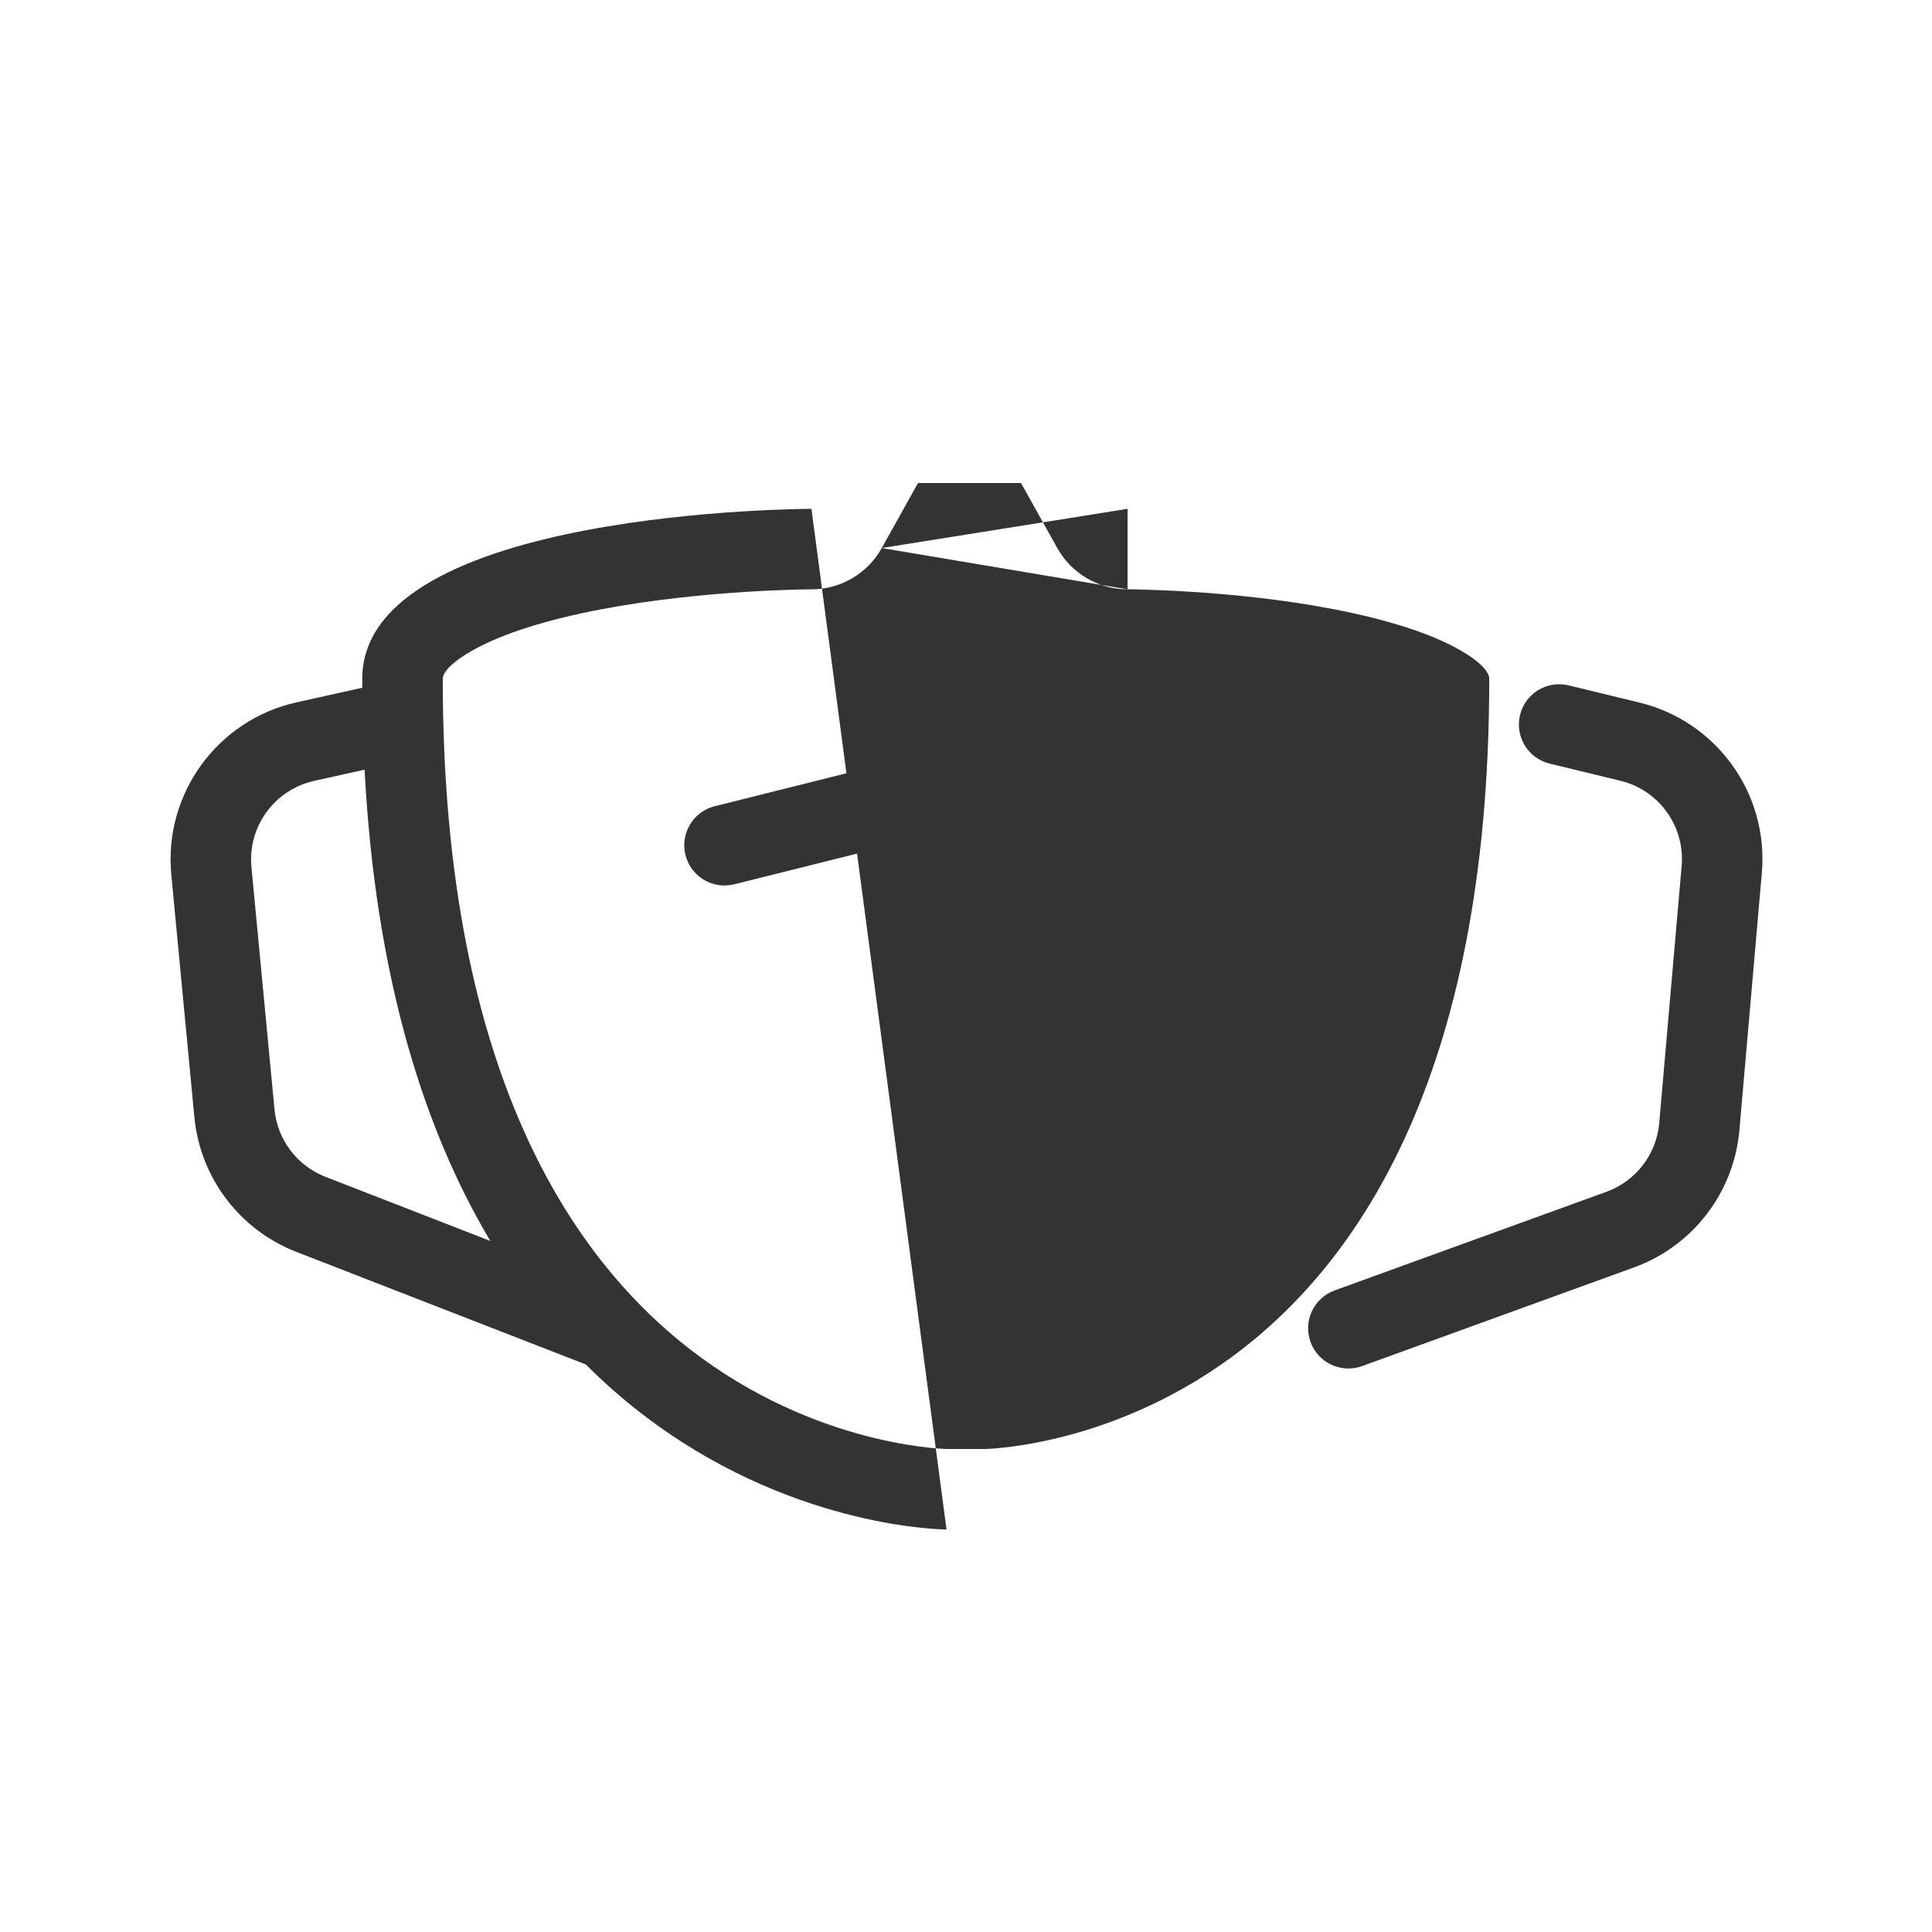 <svg width="48" height="48" viewBox="0 0 48 48" fill="none" xmlns="http://www.w3.org/2000/svg">
<path fill-rule="evenodd" clip-rule="evenodd" d="M24 18.469L30.242 20.03C30.778 20.164 31.104 20.707 30.97 21.243C30.836 21.778 30.293 22.104 29.758 21.97L24 20.531L18.242 21.97C17.707 22.104 17.164 21.778 17.03 21.243C16.896 20.707 17.222 20.164 17.758 20.03L24 18.469Z" fill="#333333"/>
<path fill-rule="evenodd" clip-rule="evenodd" d="M21.907 13.616C21.554 14.249 20.886 14.642 20.161 14.642C20.161 14.642 20.161 14.642 20.161 14.642C20.161 14.642 20.161 14.642 20.16 14.642L20.158 14.642L20.141 14.642C20.124 14.642 20.097 14.642 20.06 14.643C19.988 14.644 19.877 14.646 19.735 14.649C19.45 14.657 19.038 14.673 18.543 14.704C17.544 14.767 16.238 14.892 14.952 15.135C13.634 15.385 12.493 15.731 11.732 16.164C10.979 16.591 10.998 16.847 11 16.867C11 16.868 11 16.868 11 16.868C11 26.923 14.419 31.546 17.435 33.742C18.993 34.875 20.552 35.443 21.72 35.726C22.302 35.867 22.779 35.936 23.099 35.969C23.259 35.986 23.378 35.994 23.45 35.997C23.486 35.999 23.51 36 23.521 36C23.523 36 23.525 36 23.526 36H24.474C24.475 36 24.477 36 24.479 36C24.49 36 24.514 35.999 24.55 35.997C24.622 35.994 24.741 35.986 24.901 35.969C25.221 35.936 25.698 35.867 26.28 35.726C27.448 35.443 29.007 34.875 30.565 33.742C33.581 31.546 37 26.923 37 16.868C37 16.868 37 16.867 37 16.866C37.001 16.829 37.009 16.576 36.284 16.157C35.541 15.728 34.424 15.383 33.129 15.134C31.867 14.891 30.584 14.766 29.603 14.704C29.116 14.672 28.711 14.657 28.431 14.649C28.292 14.645 28.183 14.643 28.112 14.642C28.076 14.642 28.05 14.642 28.033 14.642L28.016 14.642L28.014 14.642C28.014 14.642 28.014 14.642 28.014 14.642C28.014 14.642 28.014 14.642 28.014 12.642M24.484 38H23.516H24.484ZM20.16 12.642C20.16 12.642 9 12.642 9 16.868C9 38 23.516 38 23.516 38M28.014 14.642C27.289 14.641 26.621 14.249 26.267 13.615L25.367 12L22.808 12L21.907 13.616" fill="#333333"/>
<path fill-rule="evenodd" clip-rule="evenodd" d="M10.476 17.783C10.596 18.322 10.256 18.856 9.717 18.976L7.804 19.401C6.819 19.62 6.151 20.539 6.247 21.543L6.82 27.564C6.892 28.317 7.382 28.964 8.086 29.238L15.363 32.068C15.877 32.268 16.132 32.848 15.932 33.362C15.732 33.877 15.152 34.132 14.638 33.932L7.361 31.102C5.952 30.554 4.973 29.259 4.829 27.754L4.256 21.733C4.064 19.724 5.4 17.887 7.37 17.449L9.283 17.024C9.822 16.904 10.356 17.244 10.476 17.783Z" fill="#333333"/>
<path fill-rule="evenodd" clip-rule="evenodd" d="M37.765 17.764C37.635 18.301 37.964 18.841 38.501 18.972L40.259 19.398C41.219 19.631 41.866 20.531 41.78 21.516L41.223 27.903C41.155 28.678 40.644 29.344 39.913 29.609L33.159 32.06C32.64 32.248 32.372 32.822 32.56 33.341C32.748 33.86 33.322 34.128 33.841 33.94L40.595 31.489C42.058 30.959 43.08 29.627 43.215 28.077L43.772 21.689C43.944 19.72 42.652 17.921 40.731 17.455L38.973 17.028C38.436 16.898 37.895 17.227 37.765 17.764Z" fill="#333333"/>
</svg>
